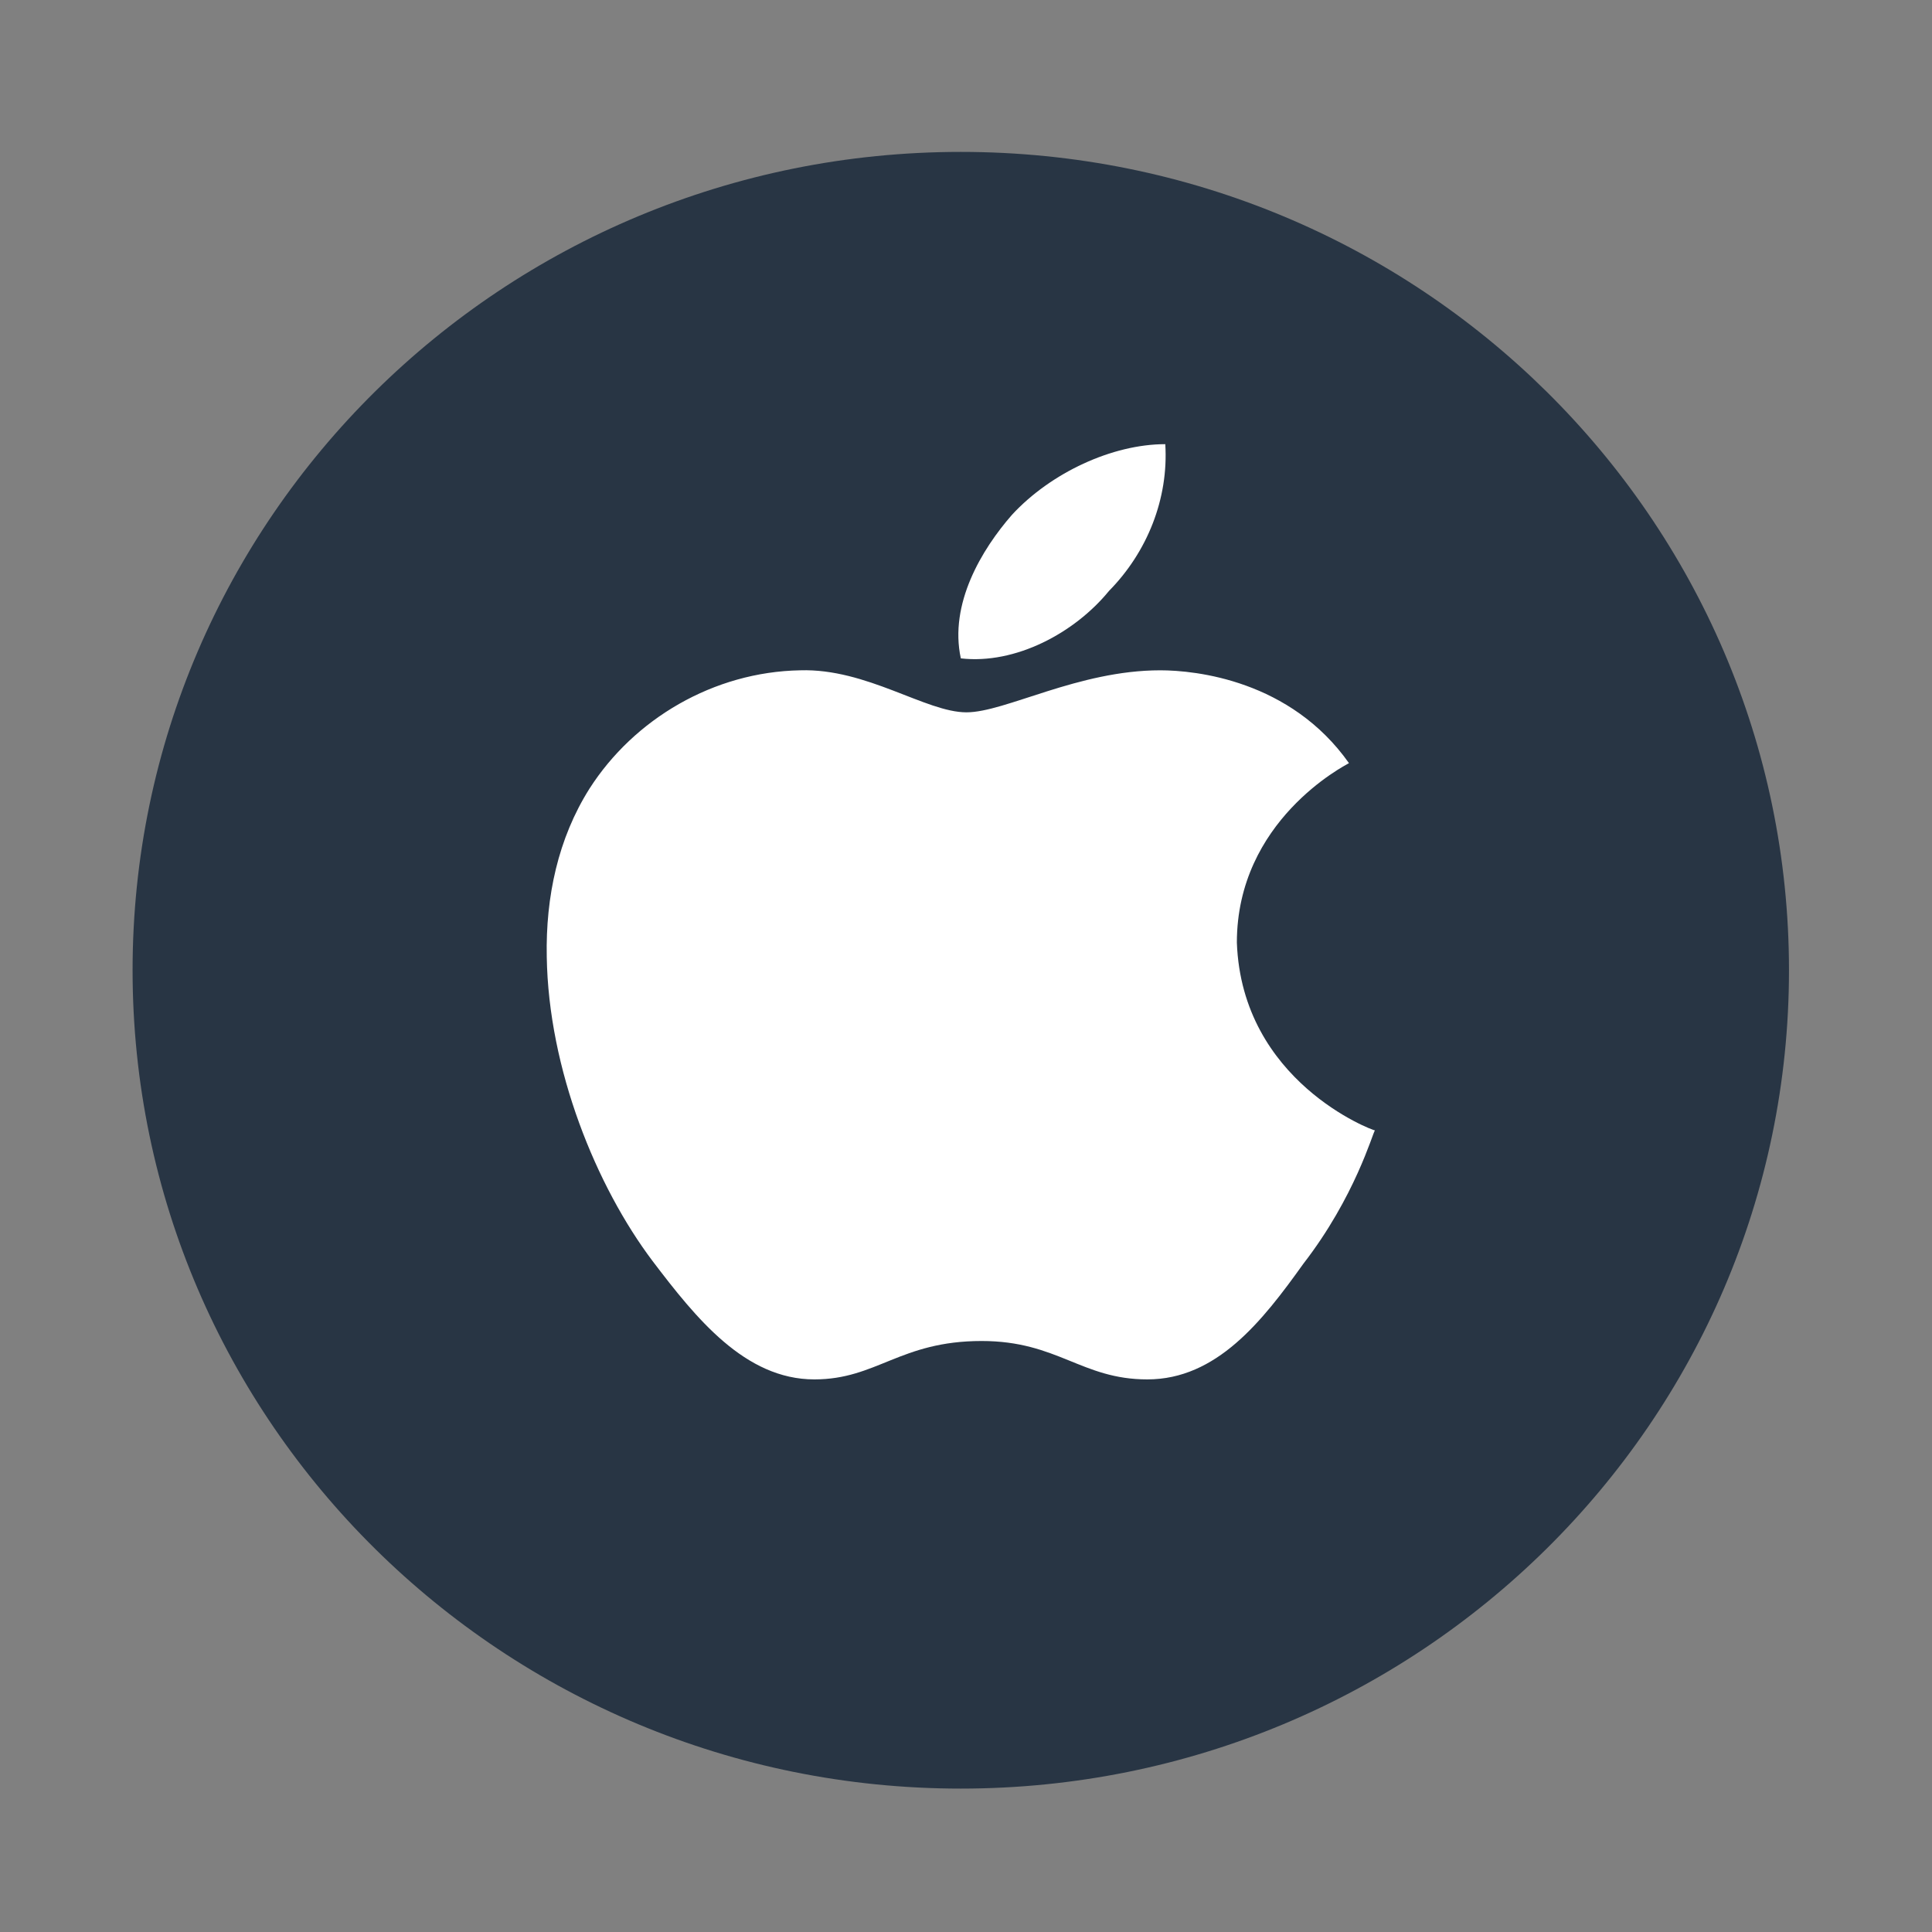 <svg width="40" height="40" viewBox="0 0 40 40" fill="none" xmlns="http://www.w3.org/2000/svg">
<rect x="0" y="0" width="40" height="40" fill="#808080" stroke="none"/>
<g id="apple">
<path id="bg" d="M37.039 20.088C37.039 29.44 29.366 37.031 19.892 37.031C10.418 37.031 2.745 29.44 2.745 20.088C2.745 10.727 10.418 3.145 19.892 3.145C29.366 3.145 37.039 10.727 37.039 20.088Z" fill="#283544"/>
<path id="apple_2" d="M27.929 15.8C27.836 15.854 25.608 16.993 25.608 19.516C25.713 22.395 28.419 23.404 28.466 23.404C28.419 23.458 28.057 24.779 26.985 26.164C26.133 27.357 25.188 28.559 23.754 28.559C22.389 28.559 21.899 27.764 20.324 27.764C18.633 27.764 18.154 28.559 16.86 28.559C15.425 28.559 14.41 27.292 13.512 26.11C12.346 24.564 11.355 22.137 11.32 19.806C11.296 18.571 11.553 17.358 12.206 16.326C13.127 14.887 14.772 13.91 16.568 13.878C17.945 13.835 19.169 14.748 20.009 14.748C20.814 14.748 22.319 13.878 24.021 13.878C24.756 13.878 26.716 14.082 27.929 15.8ZM19.893 13.631C19.648 12.503 20.324 11.376 20.954 10.656C21.759 9.786 23.03 9.196 24.126 9.196C24.196 10.324 23.753 11.43 22.96 12.235C22.249 13.105 21.024 13.76 19.893 13.631Z" fill="white"/>
</g>
</svg>
